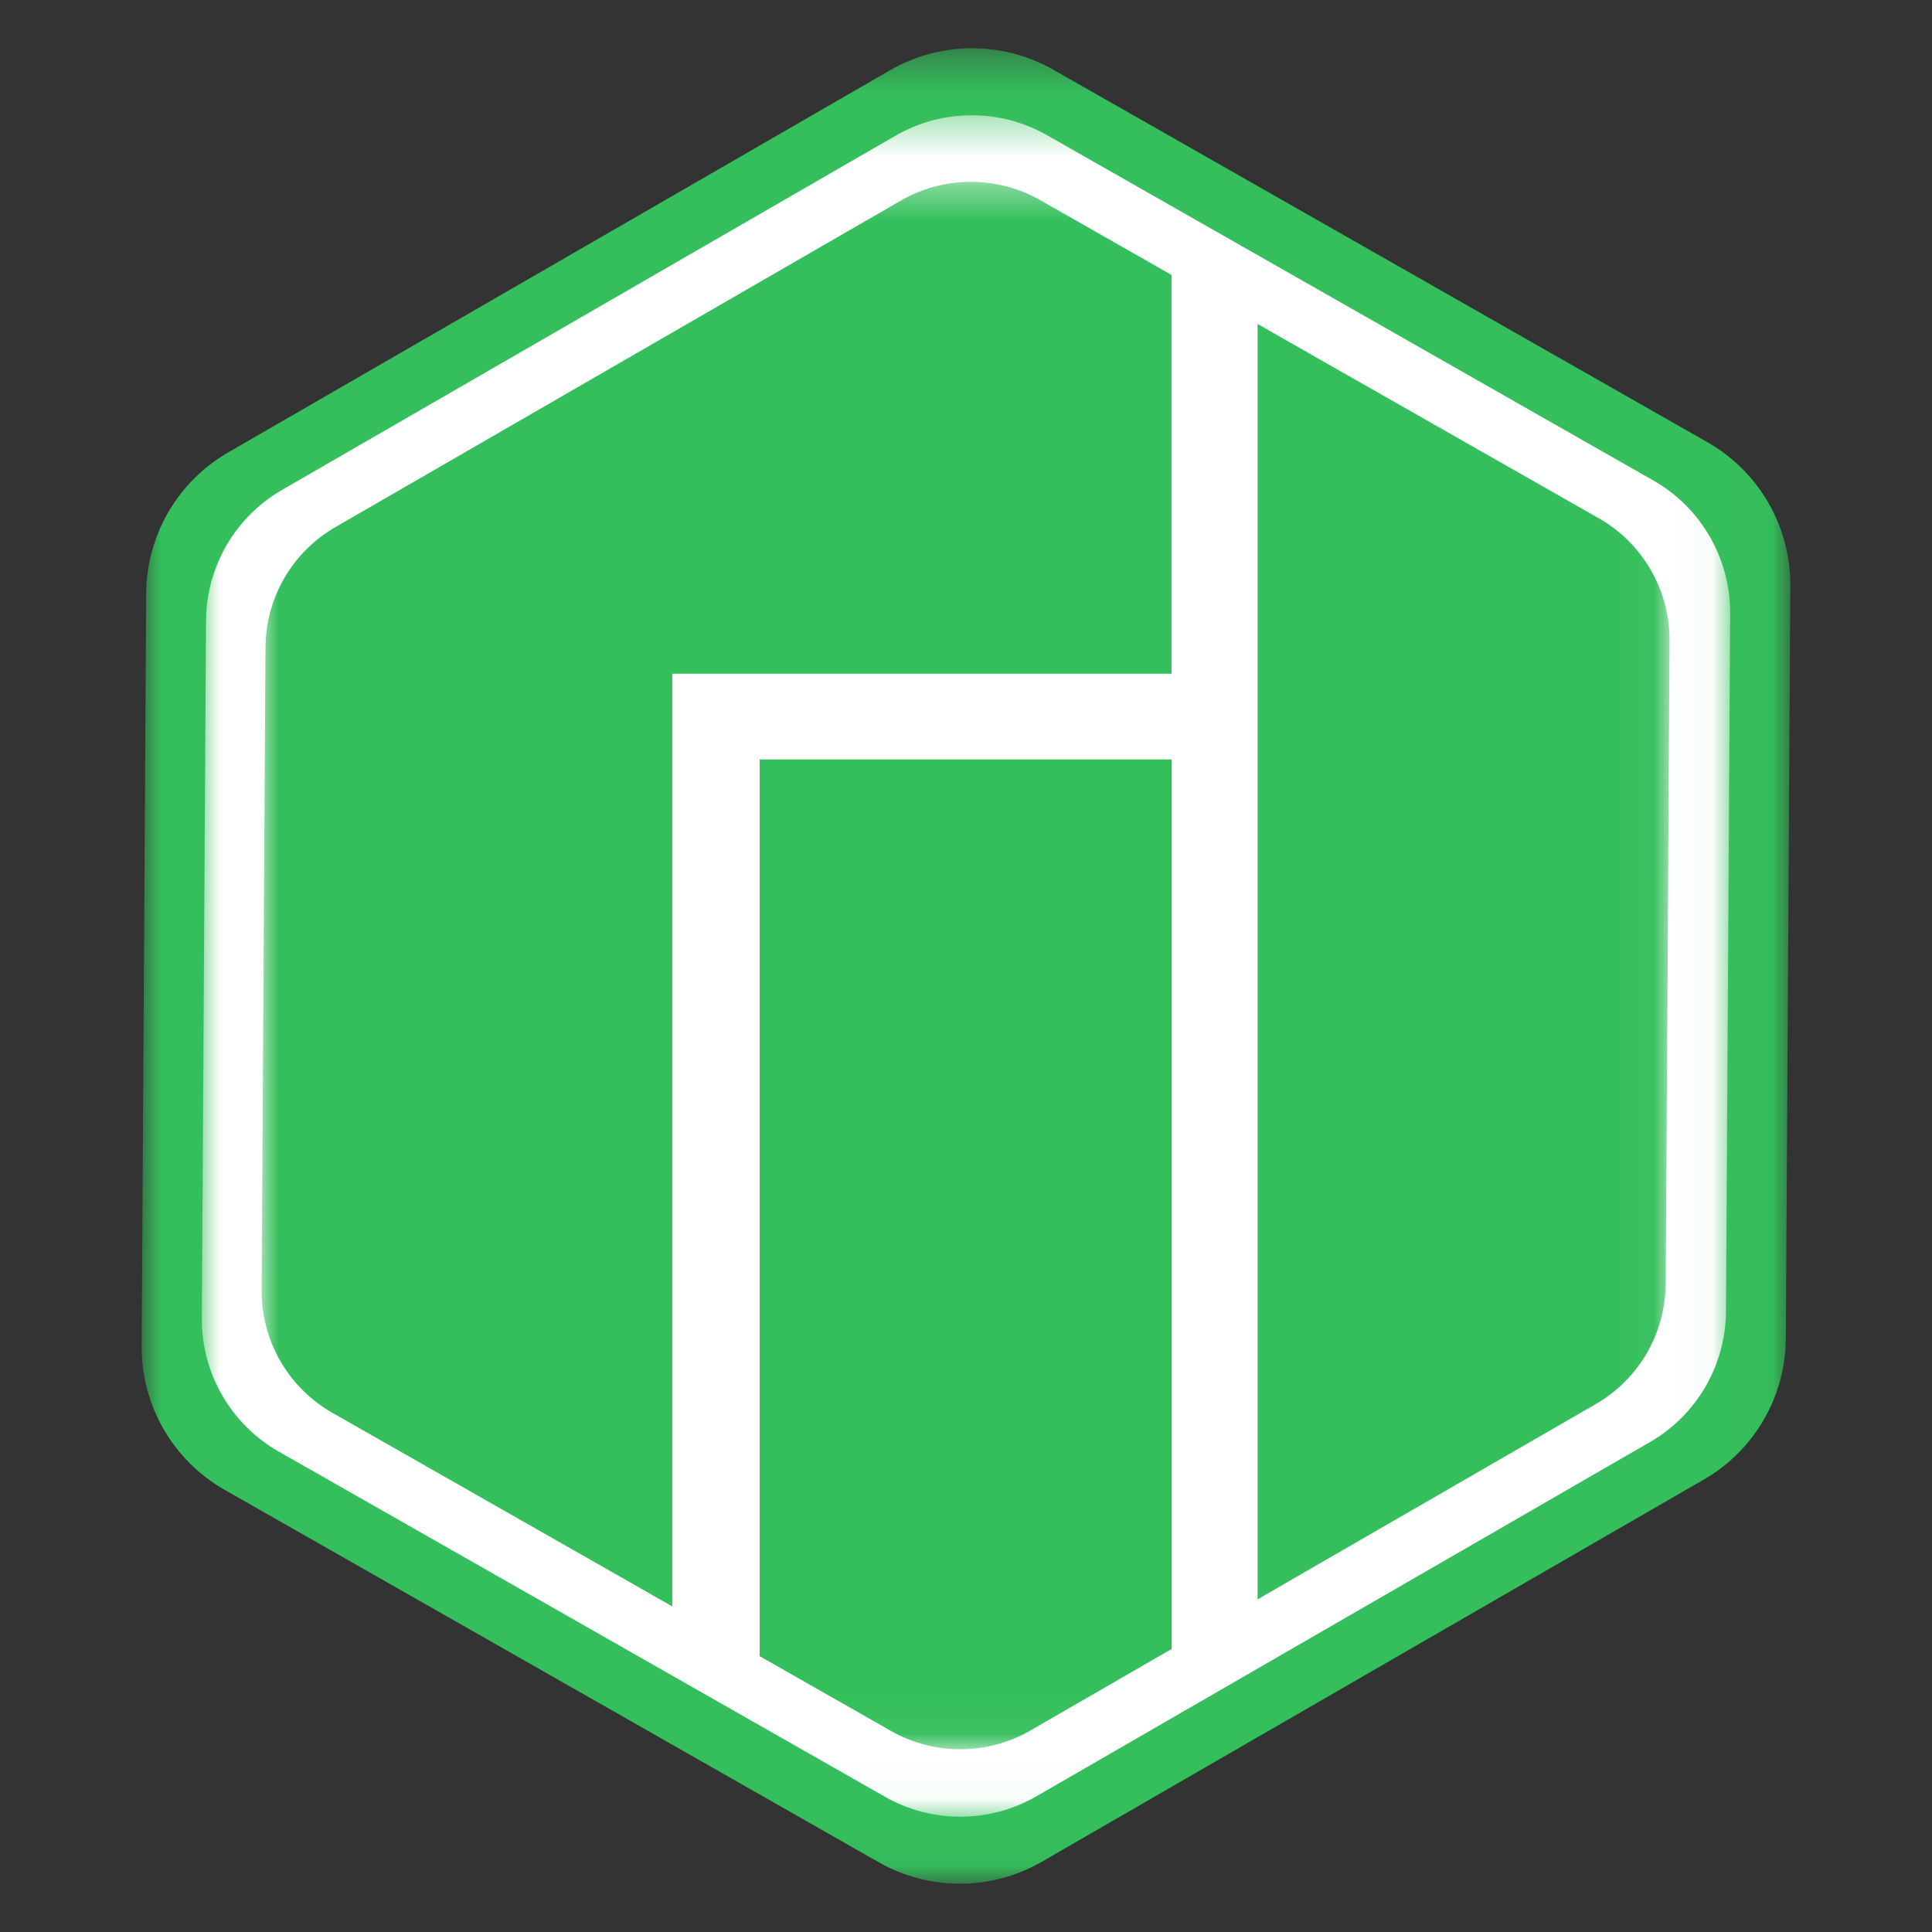 <?xml version="1.0" encoding="UTF-8" standalone="no"?>
<svg
   width="48px"
   height="48px"
   viewBox="0 0 48 48"
   version="1.1"
   id="svg3"
   sodipodi:docname="qube-manjaro.svg"
   inkscape:version="1.3.2 (091e20ef0f, 2023-11-25)"
   xmlns:inkscape="http://www.inkscape.org/namespaces/inkscape"
   xmlns:sodipodi="http://sodipodi.sourceforge.net/DTD/sodipodi-0.dtd"
   xmlns:xlink="http://www.w3.org/1999/xlink"
   xmlns="http://www.w3.org/2000/svg"
   xmlns:svg="http://www.w3.org/2000/svg"
   xmlns:rdf="http://www.w3.org/1999/02/22-rdf-syntax-ns#"
   xmlns:cc="http://creativecommons.org/ns#"
   xmlns:dc="http://purl.org/dc/elements/1.1/">
  <rect x="0" y="0" width="48" height="48" fill="#333333" stroke="none"/>
  <sodipodi:namedview
     id="namedview3"
     pagecolor="#ffffff"
     bordercolor="#000000"
     borderopacity="0.25"
     inkscape:showpageshadow="2"
     inkscape:pageopacity="0.0"
     inkscape:pagecheckerboard="0"
     inkscape:deskcolor="#d1d1d1"
     inkscape:zoom="5.3576919"
     inkscape:cx="-0.27997131"
     inkscape:cy="37.236184"
     inkscape:window-width="1440"
     inkscape:window-height="843"
     inkscape:window-x="0"
     inkscape:window-y="33"
     inkscape:window-maximized="1"
     inkscape:current-layer="svg3" />
  <title
     id="title">Vector Perfect Qute Qube</title>
  <defs
     id="defs1">
    <polygon
       id="path-1"
       points="0.265 0.399 40.094 0.399 40.094 46 0.265 46" />
    <polygon
       id="path-3"
       points="0 0.361 40.96 0.361 40.96 45.962 0 45.962" />
    <polygon
       id="path-5"
       points="0 0.025 20.633 0.025 20.633 33.95 0 33.95" />
    <mask
       id="mask-4-6"
       fill="#ffffff">
      <use
         xlink:href="#path-3"
         id="use2-7" />
    </mask>
    <mask
       id="mask-4-6-7"
       fill="#ffffff">
      <use
         xlink:href="#path-3"
         id="use2-7-5" />
    </mask>
    <mask
       id="mask-4-6-7-6"
       fill="#ffffff">
      <use
         xlink:href="#path-3"
         id="use2-7-5-2" />
    </mask>
    <mask
       id="mask-4-6-7-2"
       fill="#ffffff">
      <use
         xlink:href="#path-3"
         id="use2-7-5-7" />
    </mask>
    <mask
       id="mask-4-6-7-3"
       fill="#ffffff">
      <use
         xlink:href="#path-3"
         id="use2-7-5-6" />
    </mask>
  </defs>
  <g
     id="Vector-Perfect-Qute-Qube"
     stroke="none"
     stroke-width="1"
     fill="none"
     fill-rule="evenodd"
     style="fill:#7ecbf0;fill-opacity:1"
     transform="translate(-2.5528246e-4,-1.3158475e-4)">
    <g
       id="FromIllustrator"
       transform="translate(3)"
       style="fill:#7ecbf0;fill-opacity:1">
      <g
         id="Main"
         transform="translate(0,0.639)"
         style="display:inline;fill:#7ecbf0;fill-opacity:1">
        <mask
           id="mask-4"
           fill="#ffffff">
          <use
             xlink:href="#path-3"
             id="use2" />
        </mask>
        <path
           d="m 18.595,0.907 -8.223,4.748 -8.222,4.747 c -0.627,0.362 -1.135,0.877 -1.486,1.481 -0.352,0.606 -0.548,1.301 -0.552,2.024 l -0.056,9.351 -0.056,9.35 C -0.004,33.345 0.19,34.054 0.546,34.67 c 0.356,0.616 0.873,1.14 1.513,1.505 l 8.125,4.626 8.126,4.627 c 0.629,0.358 1.329,0.536 2.029,0.534 0.7,-0.002 1.4,-0.184 2.027,-0.546 l 8.222,-4.748 8.223,-4.747 c 0.627,-0.361 1.134,-0.876 1.486,-1.481 0.352,-0.606 0.548,-1.301 0.552,-2.025 l 0.056,-9.35 0.055,-9.35 c 0.005,-0.737 -0.19,-1.446 -0.546,-2.062 -0.356,-0.617 -0.873,-1.14 -1.513,-1.504 L 30.776,5.522 22.651,0.895 C 22.022,0.536 21.322,0.359 20.621,0.361 19.922,0.363 19.222,0.545 18.595,0.907"
           id="Qube"
           fill="#585858"
           mask="url(#mask-4)"
           style="display:inline;fill:#35bf5c;fill-opacity:1"
           transform="translate(0.52,0.199)" />
        <path
           d="m 18.595,0.907 -8.223,4.748 -8.222,4.747 c -0.627,0.362 -1.135,0.877 -1.486,1.481 -0.352,0.606 -0.548,1.301 -0.552,2.024 l -0.056,9.351 -0.056,9.35 C -0.004,33.345 0.19,34.054 0.546,34.67 c 0.356,0.616 0.873,1.14 1.513,1.505 l 8.125,4.626 8.126,4.627 c 0.629,0.358 1.329,0.536 2.029,0.534 0.7,-0.002 1.4,-0.184 2.027,-0.546 l 8.222,-4.748 8.223,-4.747 c 0.627,-0.361 1.134,-0.876 1.486,-1.481 0.352,-0.606 0.548,-1.301 0.552,-2.025 l 0.056,-9.35 0.055,-9.35 c 0.005,-0.737 -0.19,-1.446 -0.546,-2.062 -0.356,-0.617 -0.873,-1.14 -1.513,-1.504 L 30.776,5.522 22.651,0.895 C 22.022,0.536 21.322,0.359 20.621,0.361 19.922,0.363 19.222,0.545 18.595,0.907"
           id="Qube-5"
           fill="#585858"
           mask="url(#mask-4-6)"
           style="display:inline;fill:#ffffff;fill-opacity:1"
           transform="matrix(0.927,0,0,0.927,2.015,1.89)" />
      </g>
    </g>
  </g>
  <g
     id="g1"
     style="stroke:none;fill:#35bf5c;fill-opacity:1">
    <path
       id="Q"
       mask="url(#mask-4-6-7)"
       style="display:inline;vector-effect:non-scaling-stroke;fill:#35bf5c;fill-opacity:1;stroke:none;stroke-width:1.079;stroke-dasharray:none;-inkscape-stroke:hairline"
       d="M 20.622 0.362 C 19.923 0.364 19.221 0.546 18.594 0.908 L 15.515 2.686 L 10.373 5.655 L 2.151 10.403 C 1.524 10.765 1.014 11.28 0.663 11.884 C 0.311 12.49 0.116 13.184 0.112 13.907 L 0.055 23.258 L 1.1702855e-07 32.608 C -0.004 33.345 0.19 34.054 0.546 34.67 C 0.902 35.286 1.419 35.809 2.059 36.174 L 10.183 40.8 L 11.947 41.806 L 11.947 14.672 L 26.471 14.672 L 26.471 3.07 L 25.797 2.686 L 22.651 0.894 C 22.022 0.535 21.323 0.36 20.622 0.362 z "
       transform="matrix(0.854,0,0,0.854,6.5,4.209)" />
    <path
       id="M"
       mask="url(#mask-4-6-7-3)"
       style="display:inline;vector-effect:non-scaling-stroke;fill:#35bf5c;fill-opacity:1;stroke:none;stroke-width:1.079;stroke-dasharray:none;-inkscape-stroke:hairline"
       d="M 14.489 17.166 L 14.489 43.253 L 18.311 45.429 C 18.94 45.787 19.638 45.963 20.338 45.962 C 21.038 45.96 21.739 45.777 22.366 45.415 L 26.475 43.043 L 26.475 17.166 L 14.489 17.166 z "
       transform="matrix(0.854,0,0,0.854,6.5,4.209)" />
    <path
       id="R"
       mask="url(#mask-4-6-7-6)"
       style="display:inline;vector-effect:non-scaling-stroke;fill:#35bf5c;fill-opacity:1;stroke:none;stroke-width:1.079;stroke-dasharray:none;-inkscape-stroke:hairline"
       d="M 28.974 4.496 L 28.974 41.6 L 30.587 40.668 L 38.811 35.92 C 39.438 35.559 39.945 35.044 40.297 34.439 C 40.649 33.833 40.844 33.138 40.848 32.414 L 40.905 23.066 L 40.96 13.715 C 40.965 12.978 40.77 12.269 40.414 11.653 C 40.058 11.036 39.541 10.513 38.901 10.149 L 30.775 5.523 L 28.974 4.496 z "
       transform="matrix(0.854,0,0,0.854,6.5,4.209)" />
  </g>
</svg>
